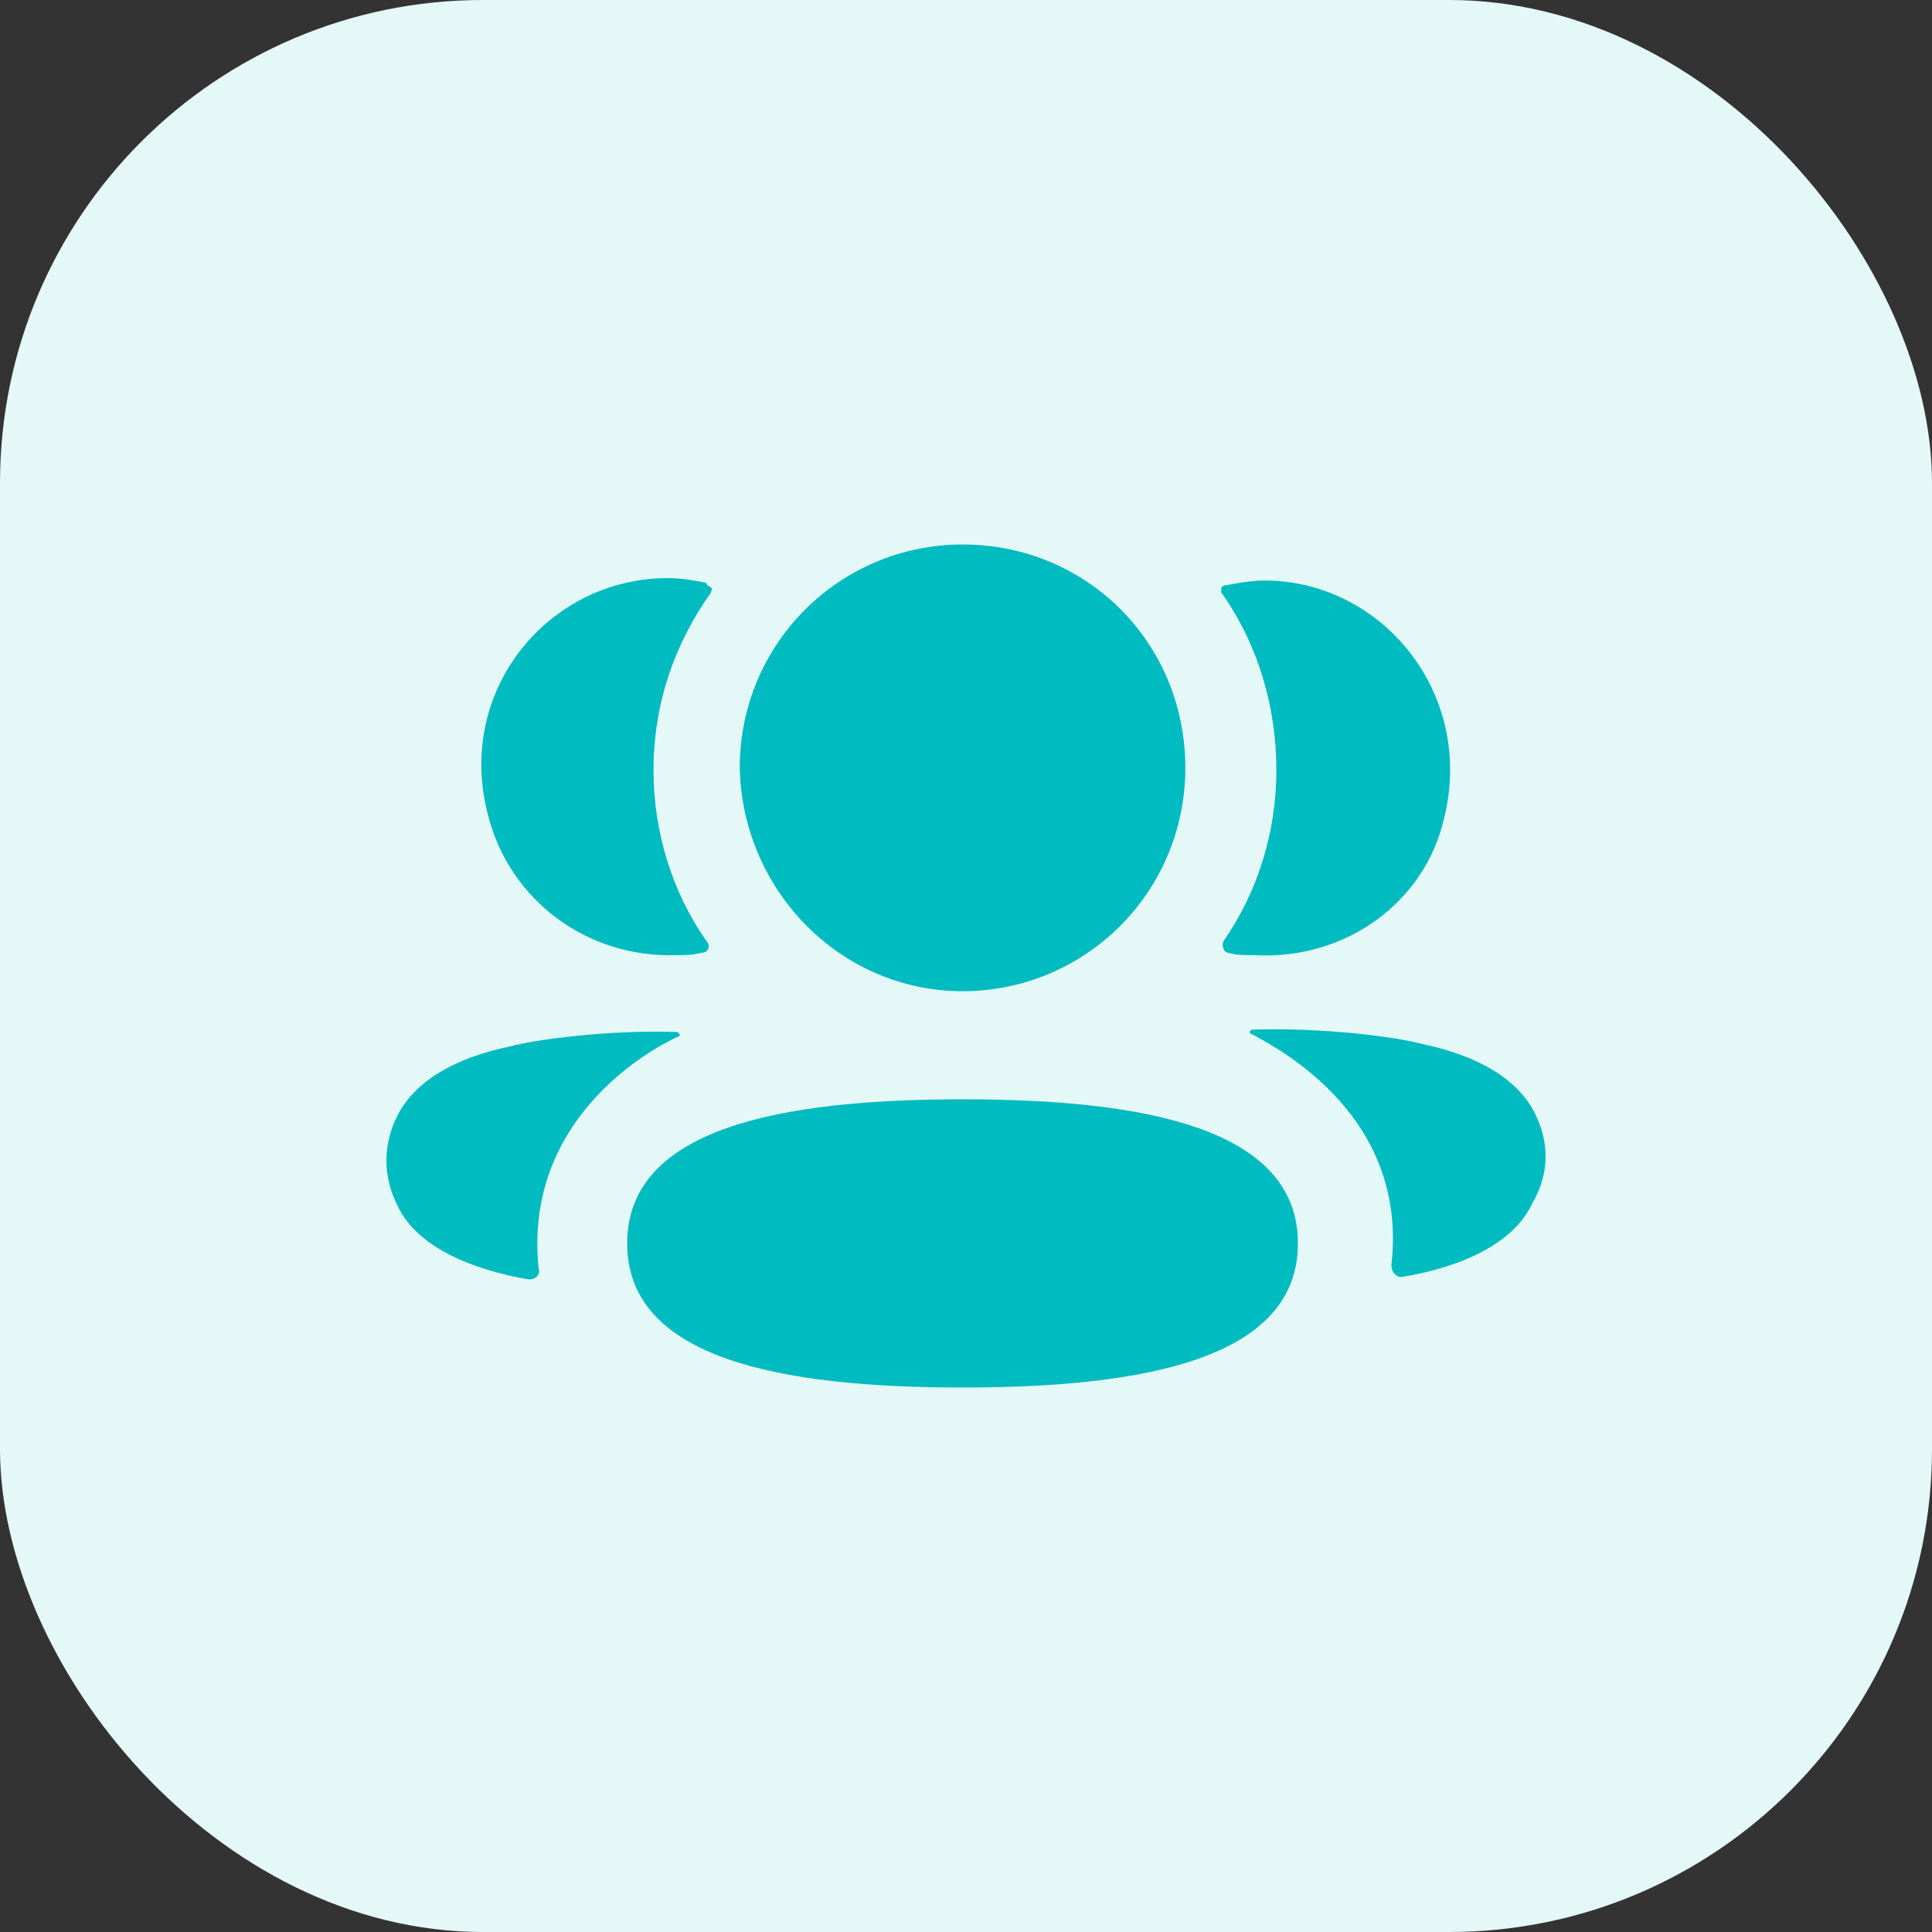 <svg width="40" height="40" viewBox="0 0 40 40" fill="none" xmlns="http://www.w3.org/2000/svg">
  <rect x="0" y="0" width="40" height="40" fill="#333333" stroke="none"/>
  <rect width="40" height="40" rx="10" fill="#E5F8F8"/>
  <path
    d="M19.928 22.76C16.159 22.76 12.985 23.357 12.985 25.744C12.985 28.131 16.159 28.727 19.928 28.727C23.698 28.727 26.872 28.131 26.872 25.744C26.872 23.357 23.698 22.76 19.928 22.76Z"
    fill="#00BBBF"/>
  <path
    d="M19.929 20.522C22.458 20.522 24.541 18.483 24.541 15.897C24.541 13.312 22.508 11.273 19.929 11.273C17.399 11.273 15.316 13.312 15.316 15.897C15.366 18.433 17.399 20.522 19.929 20.522Z"
    fill="#00BBBF"/>
  <path
    d="M29.898 16.942C30.543 14.356 28.608 12.019 26.178 12.019C25.93 12.019 25.632 12.068 25.384 12.118C25.335 12.118 25.335 12.118 25.285 12.168C25.285 12.217 25.285 12.267 25.285 12.267C26.029 13.312 26.426 14.604 26.426 15.947C26.426 17.24 26.029 18.483 25.335 19.478C25.285 19.577 25.335 19.726 25.434 19.726C25.583 19.776 25.781 19.776 25.98 19.776C27.864 19.876 29.501 18.682 29.898 16.942Z"
    fill="#00BBBF"/>
  <path
    d="M31.783 23.058C31.435 22.362 30.642 21.865 29.451 21.616C28.906 21.467 27.368 21.268 25.93 21.318C25.93 21.318 25.88 21.318 25.88 21.367C25.88 21.367 25.88 21.417 25.93 21.417C26.575 21.765 29.154 23.158 28.807 26.191C28.807 26.34 28.906 26.44 29.005 26.44C29.65 26.34 31.237 25.992 31.733 24.898C32.08 24.301 32.08 23.655 31.783 23.058Z"
    fill="#00BBBF"/>
  <path
    d="M14.622 12.068C14.374 12.019 14.126 11.969 13.828 11.969C11.348 11.969 9.414 14.306 10.108 16.892C10.555 18.633 12.142 19.826 13.977 19.776C14.175 19.776 14.324 19.776 14.522 19.727C14.671 19.727 14.721 19.577 14.622 19.478C13.927 18.483 13.53 17.24 13.53 15.947C13.53 14.555 13.977 13.312 14.721 12.267C14.721 12.218 14.77 12.168 14.721 12.168C14.671 12.118 14.622 12.118 14.622 12.068Z"
    fill="#00BBBF"/>
  <path
    d="M10.554 21.666C9.364 21.915 8.57 22.412 8.223 23.108C7.926 23.705 7.926 24.351 8.223 24.948C8.719 26.042 10.356 26.39 10.951 26.489C11.1 26.489 11.199 26.39 11.149 26.241C10.852 23.207 13.382 21.765 14.026 21.467C14.076 21.467 14.076 21.417 14.076 21.417C14.076 21.417 14.076 21.417 14.026 21.367C12.637 21.318 11.1 21.517 10.554 21.666Z"
    fill="#00BBBF"/>
</svg>
